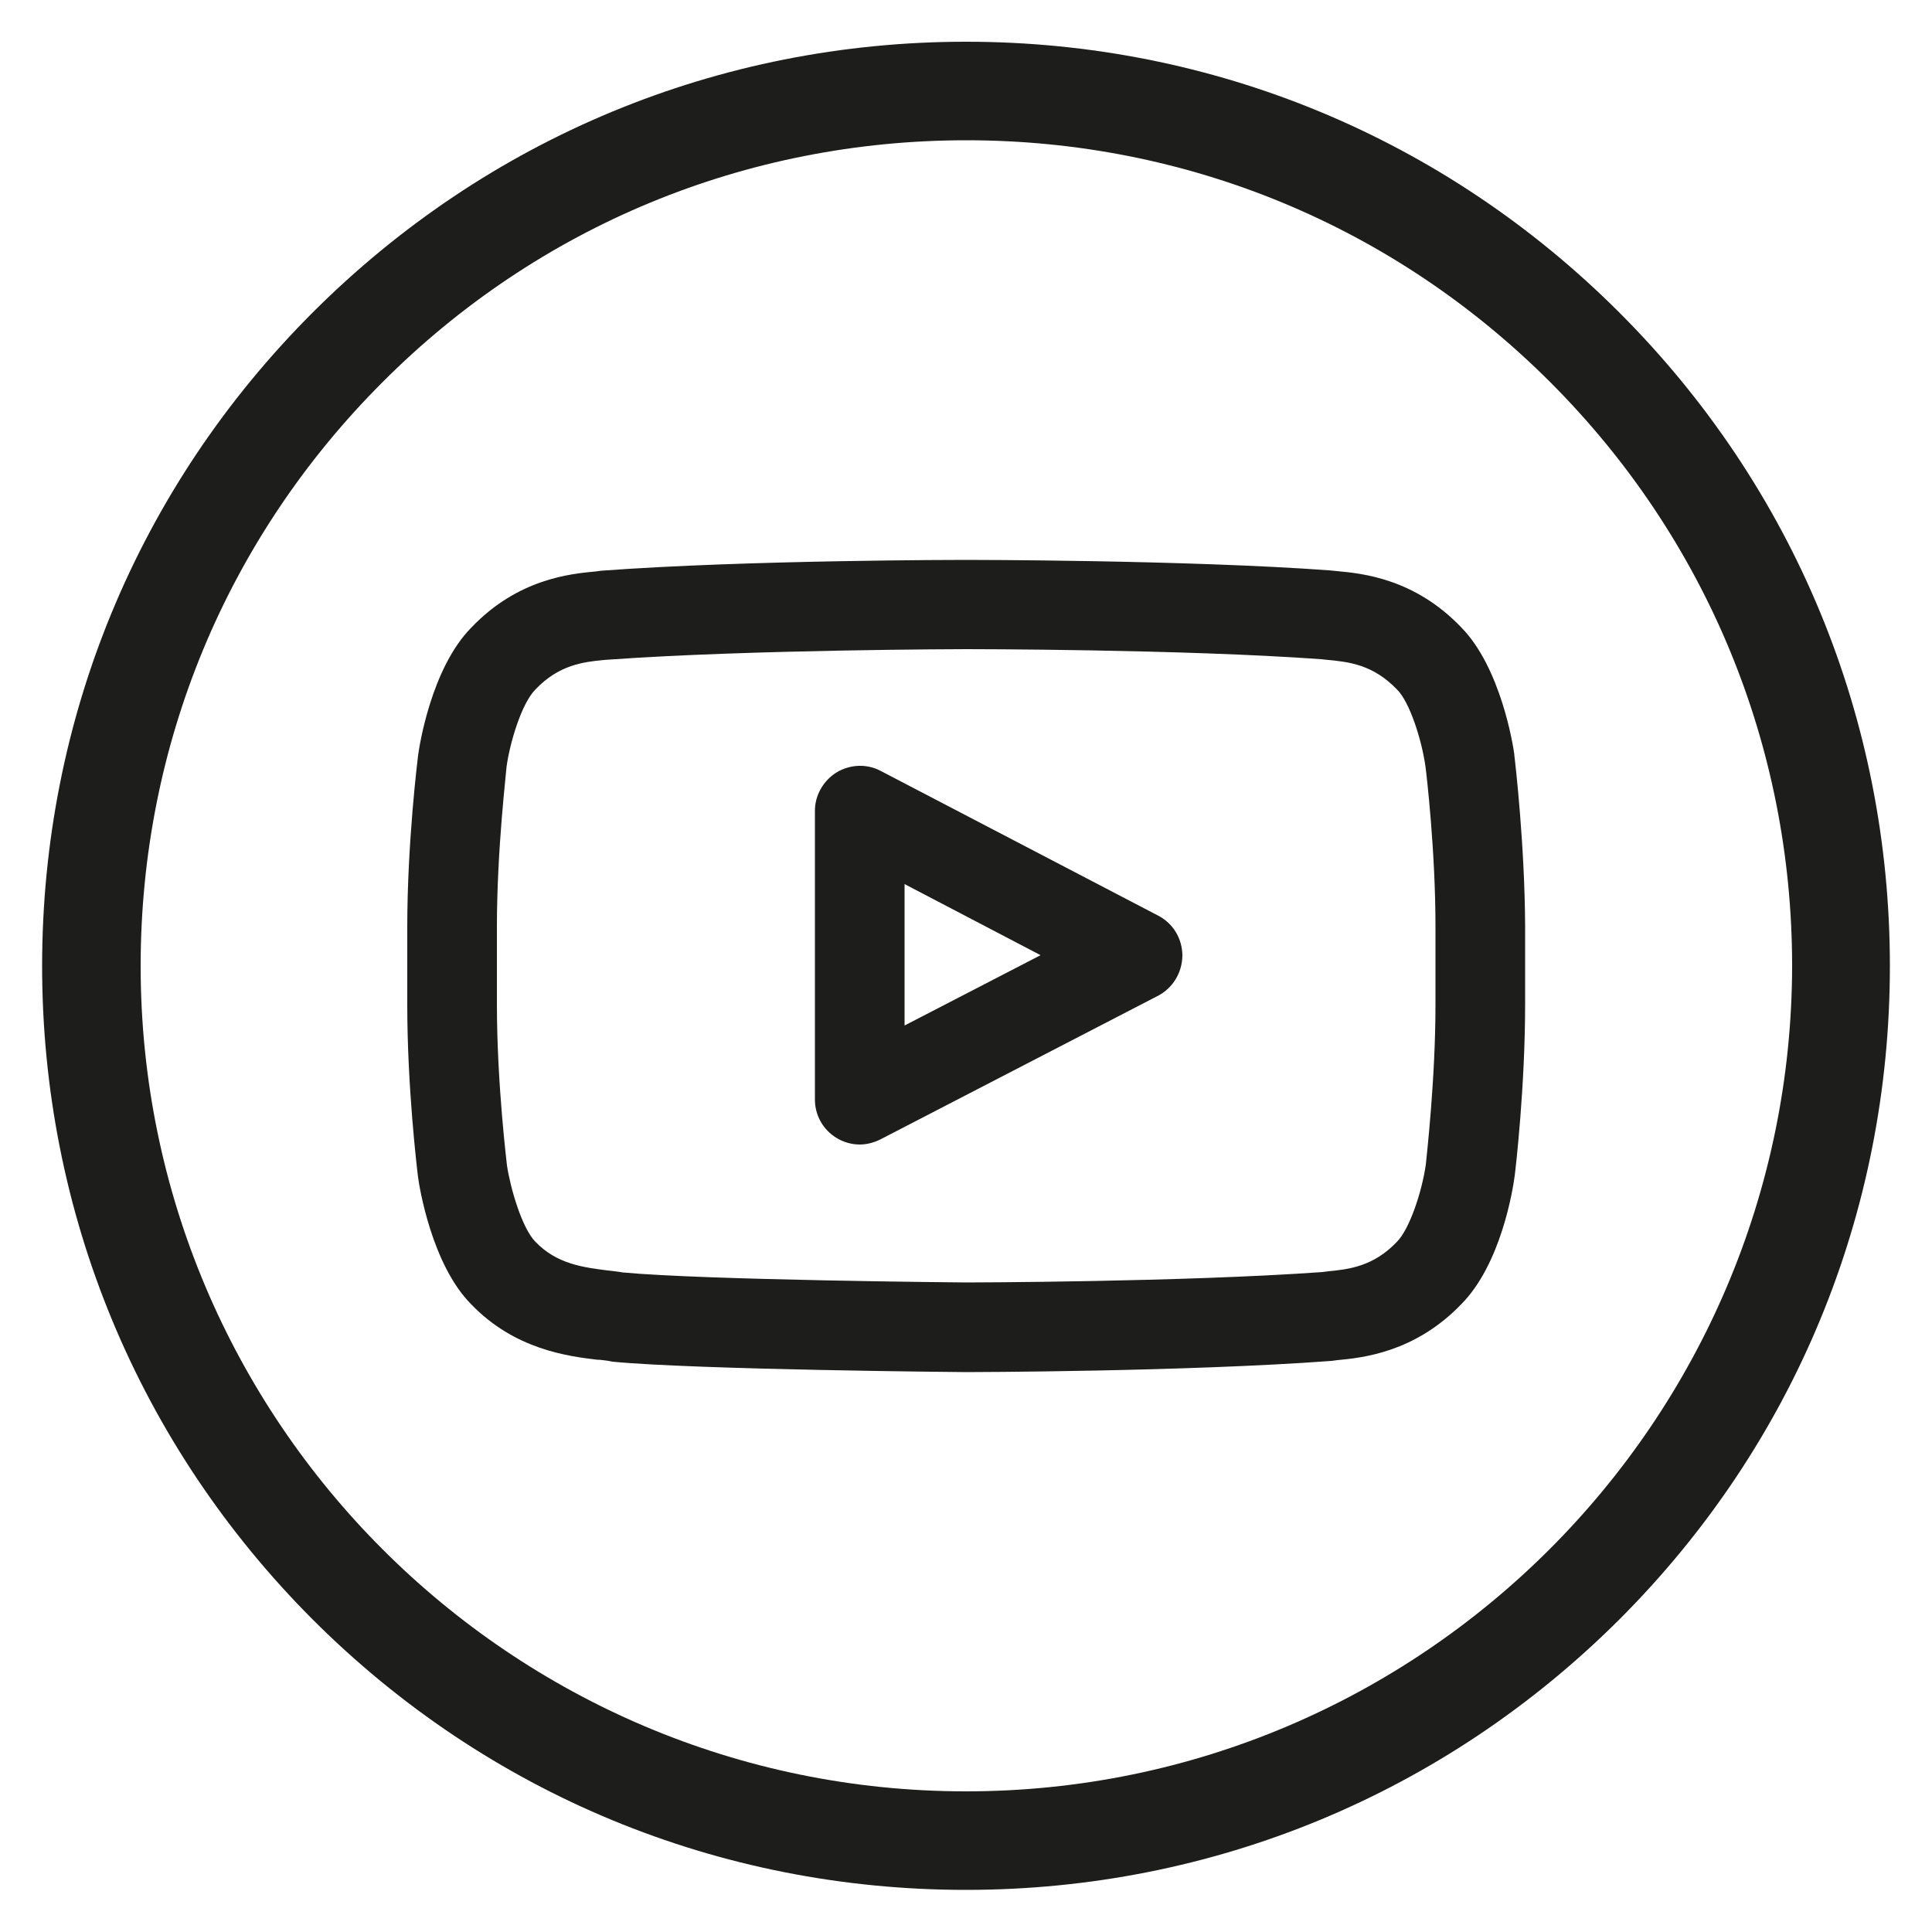 <?xml version="1.0" encoding="utf-8"?>
<!-- Generator: Adobe Illustrator 24.0.1, SVG Export Plug-In . SVG Version: 6.00 Build 0)  -->
<svg version="1.1" id="Layer_1" xmlns="http://www.w3.org/2000/svg" xmlns:xlink="http://www.w3.org/1999/xlink" x="0px" y="0px"
	 viewBox="0 0 500 500" style="enable-background:new 0 0 500 500;" xml:space="preserve">
<style type="text/css">
	.st0{fill:#1D1D1B;}
</style>
<g>
	<g>
		<g>
			<g>
				<path class="st0" d="M419.1,80.9C373.9,35.7,313.9,10.8,250,10.8S126.1,35.7,80.9,80.9c-45.2,45.2-70,105.2-70,169.1
					s24.9,123.9,70,169.1c45.2,45.2,105.2,70,169.1,70s123.9-24.9,169.1-70c45.2-45.2,70-105.2,70-169.1S464.3,126.1,419.1,80.9z
					 M250,463.6c-117.8,0-213.6-95.8-213.6-213.6c0-57.1,22.2-110.7,62.6-151.1c40.3-40.4,94-62.6,151.1-62.6s110.7,22.2,151.1,62.6
					c40.3,40.3,62.6,94,62.6,151.1C463.6,367.8,367.8,463.6,250,463.6z"/>
			</g>
		</g>
	</g>
	<g>
		<g>
			<g>
				<path class="st0" d="M391.9,195.4l0-0.2c-0.3-2.3-3.5-22.4-13.7-32.8c-12.1-12.7-25.7-14-32.2-14.6l-2-0.2
					c-37.2-2.7-93.5-2.7-94-2.7c-0.6,0-56.7,0-94.4,2.8l-1.5,0.2c-6.5,0.6-20.1,1.9-32.1,14.5c-10.4,10.5-13.5,30.8-13.8,33.1
					c-0.1,0.9-2.8,22.4-2.8,44.5V260c0,21.4,2.5,42.3,2.8,44.7c0.3,2.3,3.5,22.5,13.7,32.8c11.3,11.8,25.2,13.5,32.7,14.4l0.5,0
					c0.9,0.1,1.8,0.2,2.4,0.3c0.3,0.1,0.7,0.1,1,0.2c21.8,2.1,90.9,2.7,91.6,2.7h0c0.5,0,56.9-0.1,94.5-2.9l1.5-0.2
					c6.5-0.6,20.1-2,32.1-14.5c10.2-10.3,13.3-29.4,13.8-33.2c0.3-2.3,2.7-23.3,2.7-44.4v-20.2C394.6,218.8,392.2,197.8,391.9,195.4
					z M342.3,329.2c-36.3,2.6-91.7,2.7-92.2,2.7c-0.7,0-67.8-0.6-89-2.6c-1-0.2-2.2-0.3-3.8-0.5c-6.2-0.8-13.2-1.6-18.8-7.5
					c-3.4-3.5-6.4-13.7-7.3-19.7c0-0.2-2.6-21-2.6-41.6v-20.2c0-20.1,2.5-40.6,2.5-41.4c0.8-5.9,3.8-16.3,7.5-20
					c6.1-6.4,12.5-7.1,17.7-7.6l1.4-0.1c36.4-2.6,91.8-2.7,92.4-2.7c0.6,0,55.9,0,91.8,2.6l1.9,0.2c5.1,0.5,11.5,1.1,17.8,7.7
					c3.2,3.2,6.3,12.8,7.3,19.8c0.3,2.2,2.6,22,2.6,41.5V260c0,19.3-2.3,39.2-2.5,41.4v0c-1,7-4.2,16.7-7.5,20
					c-6.1,6.4-12.5,7.1-17.7,7.6L342.3,329.2z"/>
				<path class="st0" d="M299.8,237l-71.9-37.5c-3.6-1.9-7.9-1.7-11.4,0.4c-3.4,2.1-5.6,5.9-5.6,9.9v74.8c0,4,2.1,7.8,5.6,9.9
					c1.8,1.1,3.9,1.7,6,1.7c1.8,0,3.7-0.5,5.3-1.3l71.9-37.2c3.8-2,6.2-5.9,6.3-10.3C306,242.9,303.6,239,299.8,237z M269.3,247.2
					l-35.2,18.2v-36.6L269.3,247.2z"/>
			</g>
		</g>
	</g>
</g>
</svg>
